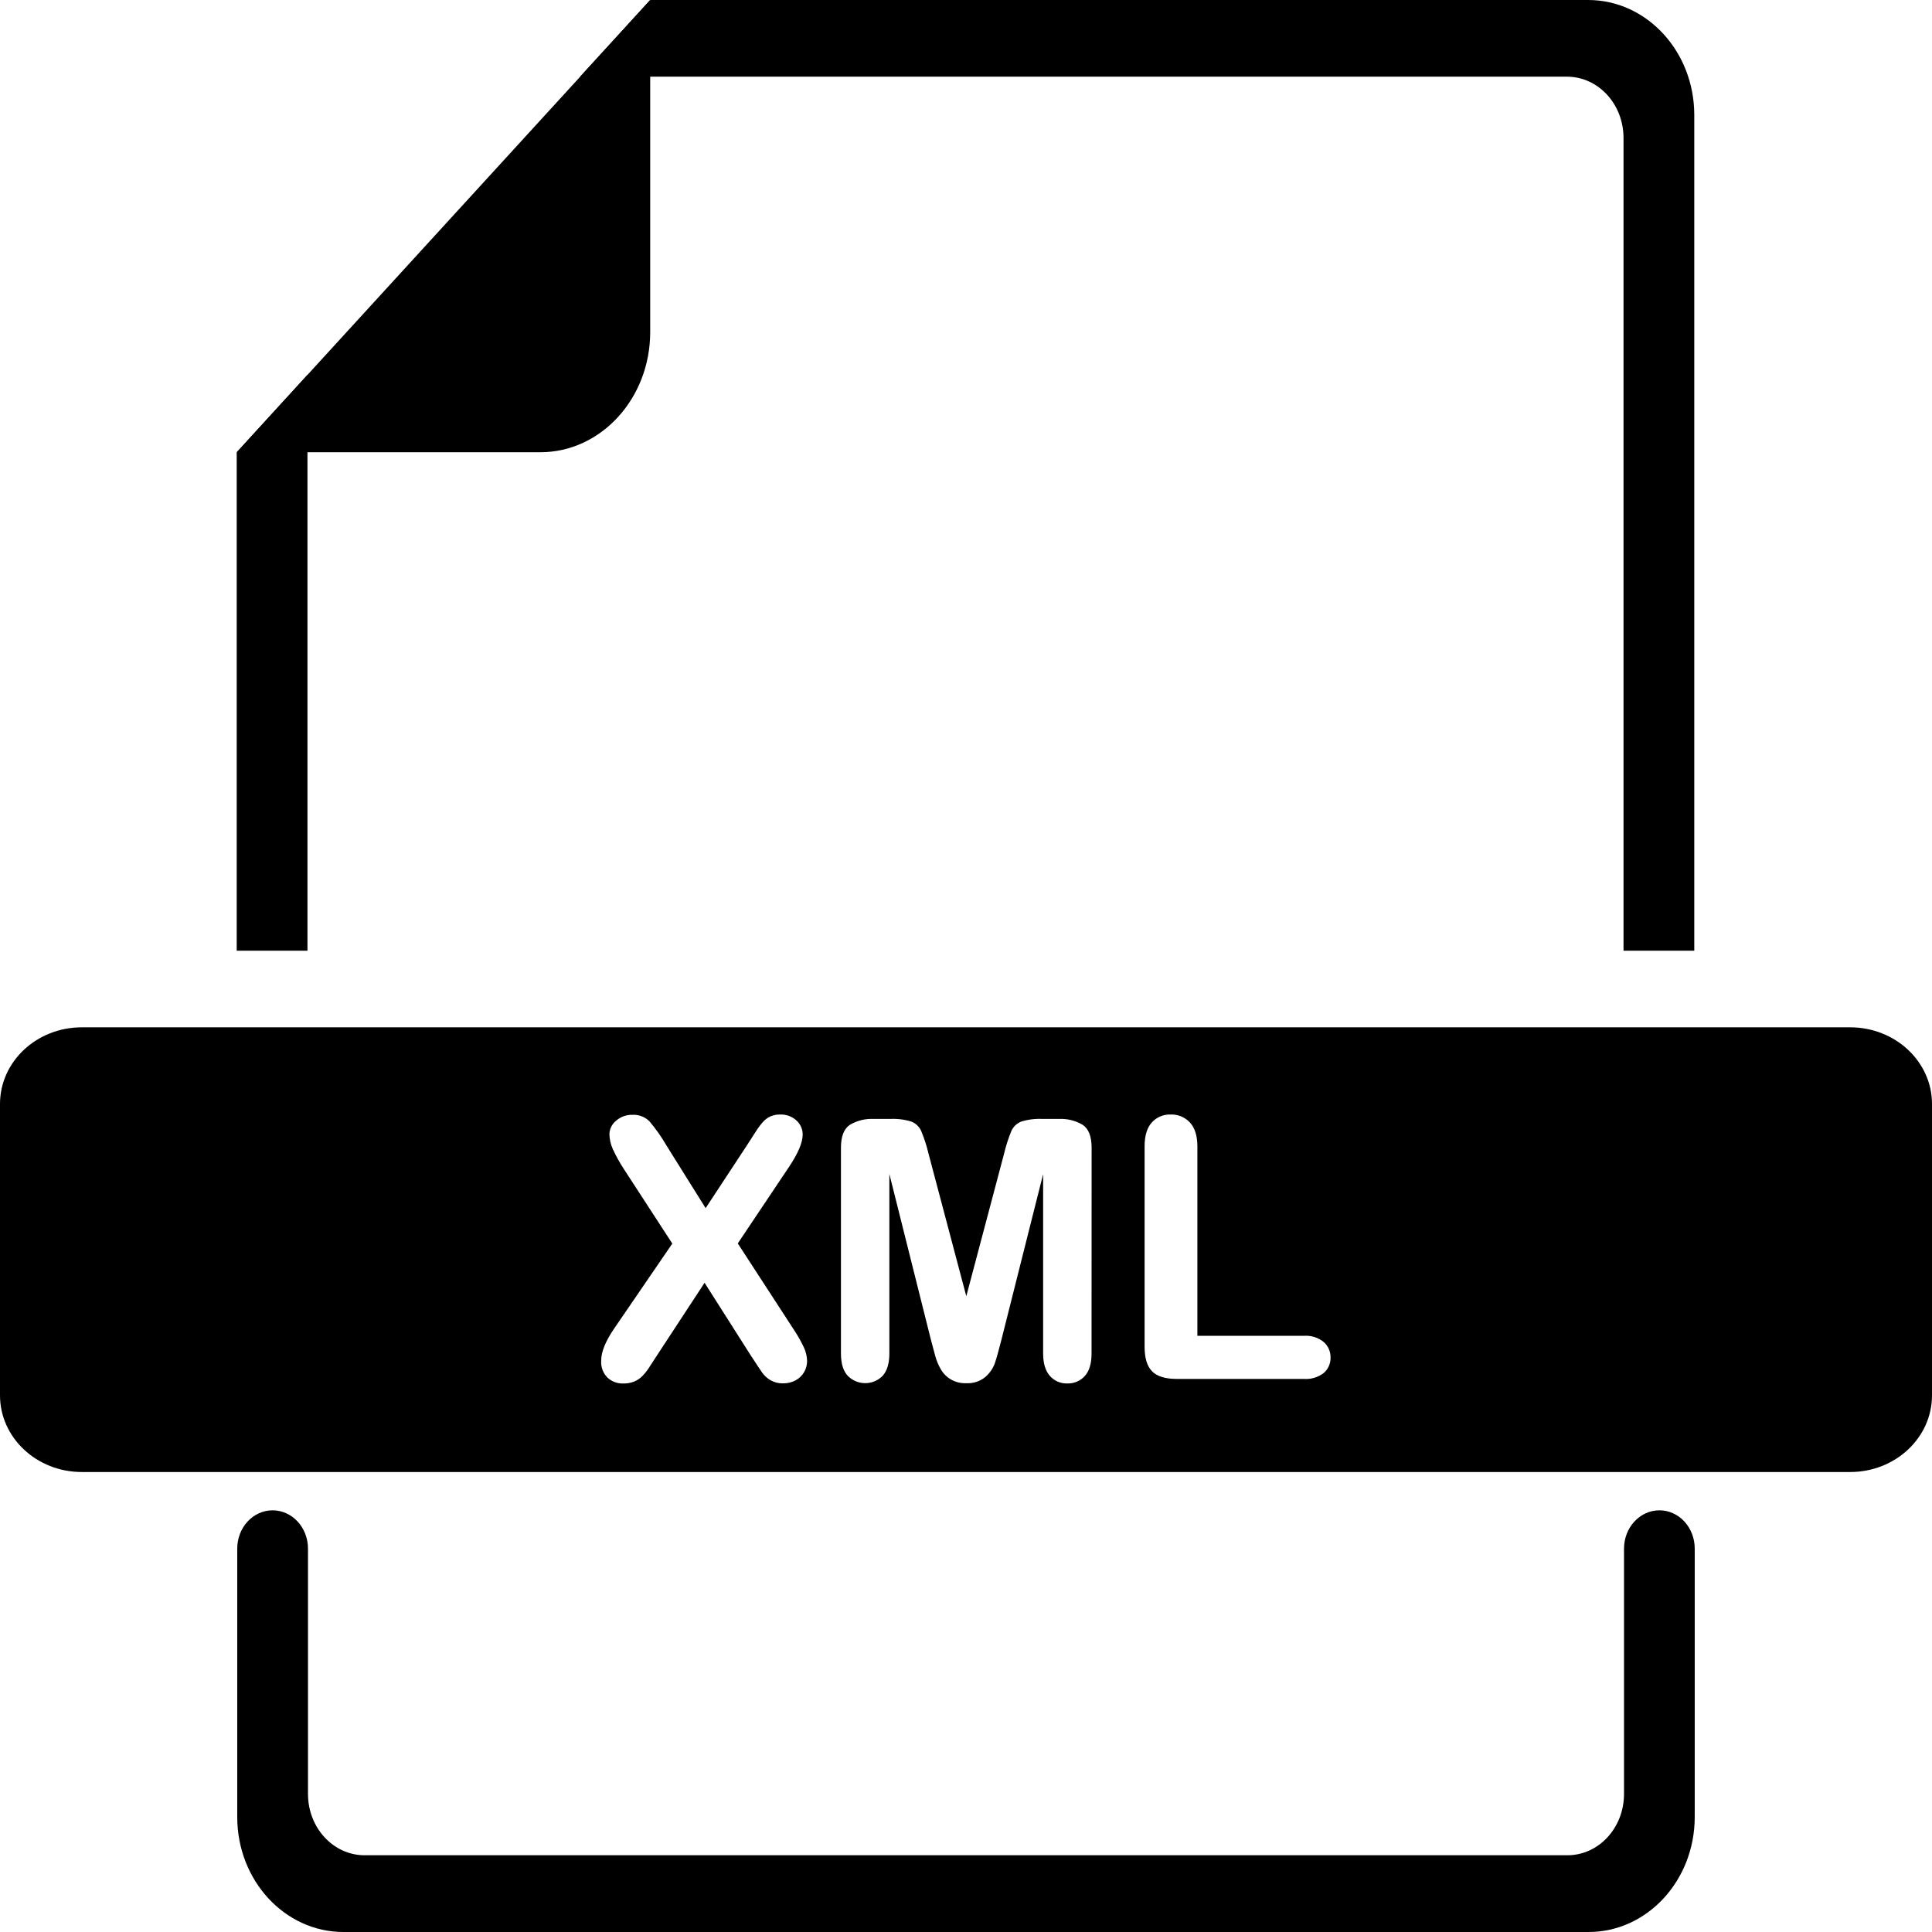 <svg width="512" height="512" viewBox="0 0 512 512" fill="none" xmlns="http://www.w3.org/2000/svg">
<path d="M449 30.48V251.94H430.25V36.57C430.25 27.57 423.54 20.32 415.25 20.32H153.73L172.31 0H420.87C436.4 0 449 13.65 449 30.48Z" fill="black"/>
<path d="M81.48 99.35V251.94H62.73V119.87L81.48 99.35Z" fill="black"/>
<path d="M172.31 0V88C172.31 105.59 159.26 119.85 143.19 119.85H62.73L81.48 99.35L153.73 20.35L172.31 0Z" fill="black"/>
<path d="M490.31 272.25H21.69C9.69 272.25 0 281.35 0 292.57V369.78C0 381 9.71 390.1 21.69 390.1H490.31C502.31 390.1 512 381 512 369.78V292.57C512 281.35 502.29 272.25 490.31 272.25ZM213.09 363.64C212.552 364.558 211.769 365.309 210.83 365.81C209.819 366.349 208.686 366.621 207.54 366.6C206.376 366.638 205.223 366.355 204.21 365.78C203.34 365.277 202.587 364.595 202 363.78C201.44 362.96 200.38 361.38 198.85 359.03L186.72 339.95L173.85 359.59C172.85 361.16 172.13 362.26 171.71 362.88C171.262 363.542 170.749 364.159 170.18 364.72C169.572 365.32 168.856 365.798 168.07 366.13C167.156 366.488 166.181 366.661 165.2 366.64C163.648 366.696 162.136 366.139 160.99 365.09C160.408 364.5 159.958 363.792 159.67 363.015C159.382 362.237 159.263 361.407 159.32 360.58C159.32 358.26 160.467 355.427 162.76 352.08L178.17 329.56L165.17 309.56C164.135 307.961 163.216 306.29 162.42 304.56C161.842 303.304 161.529 301.942 161.5 300.56C161.516 299.875 161.683 299.201 161.989 298.588C162.295 297.974 162.732 297.436 163.27 297.01C164.451 295.957 165.989 295.396 167.57 295.44C168.403 295.391 169.237 295.518 170.017 295.812C170.798 296.107 171.507 296.563 172.1 297.15C173.786 299.134 175.288 301.266 176.59 303.52L187 320.17L198 303.44L200.33 299.82C200.88 298.94 201.502 298.107 202.19 297.33C202.746 296.702 203.427 296.198 204.19 295.85C205.002 295.507 205.878 295.34 206.76 295.36C208.344 295.294 209.89 295.859 211.06 296.93C211.585 297.401 212.004 297.978 212.29 298.622C212.576 299.267 212.723 299.965 212.72 300.67C212.72 302.77 211.517 305.62 209.11 309.22L195.52 329.52L210.13 352C211.214 353.591 212.173 355.262 213 357C213.556 358.153 213.859 359.411 213.89 360.69C213.89 361.727 213.614 362.745 213.09 363.64V363.64ZM289.27 358.71C289.27 361.34 288.69 363.31 287.51 364.63C286.92 365.291 286.19 365.814 285.374 366.159C284.558 366.505 283.676 366.666 282.79 366.63C281.93 366.652 281.075 366.484 280.287 366.138C279.499 365.793 278.797 365.278 278.23 364.63C277.043 363.297 276.447 361.323 276.44 358.71V311.15L265.4 355C264.68 357.85 264.09 359.95 263.64 361.28C263.125 362.689 262.257 363.942 261.12 364.92C259.697 366.086 257.886 366.672 256.05 366.56C254.684 366.622 253.328 366.303 252.132 365.639C250.937 364.975 249.949 363.992 249.28 362.8C248.631 361.656 248.133 360.432 247.8 359.16C247.44 357.83 247.07 356.44 246.69 355L235.69 311.11V358.67C235.69 361.297 235.103 363.27 233.93 364.59C233.327 365.211 232.606 365.704 231.809 366.041C231.012 366.377 230.155 366.551 229.29 366.551C228.425 366.551 227.568 366.377 226.771 366.041C225.974 365.704 225.253 365.211 224.65 364.59C223.45 363.29 222.86 361.31 222.86 358.65V304.19C222.86 301.183 223.643 299.153 225.21 298.1C227.122 296.961 229.328 296.415 231.55 296.53H235.88C237.794 296.43 239.71 296.67 241.54 297.24C242.711 297.704 243.65 298.614 244.15 299.77C244.949 301.717 245.594 303.723 246.08 305.77L256.08 343.51L266.08 305.77C266.564 303.723 267.206 301.717 268 299.77C268.503 298.616 269.441 297.707 270.61 297.24C272.443 296.671 274.363 296.431 276.28 296.53H280.6C282.822 296.414 285.029 296.96 286.94 298.1C288.507 299.147 289.29 301.177 289.29 304.19L289.27 358.71ZM350.8 363.86C349.31 365.004 347.453 365.563 345.58 365.43H311.88C308.84 365.43 306.657 364.763 305.33 363.43C303.99 362.08 303.33 359.9 303.33 356.9V303.81C303.33 301 303.96 298.88 305.23 297.47C305.859 296.775 306.632 296.225 307.496 295.861C308.36 295.496 309.293 295.325 310.23 295.36C311.179 295.322 312.124 295.49 313.003 295.85C313.881 296.211 314.671 296.757 315.32 297.45C316.62 298.84 317.32 300.96 317.32 303.81V354H345.61C347.486 353.873 349.341 354.463 350.8 355.65C351.386 356.164 351.851 356.8 352.164 357.514C352.477 358.227 352.629 359.001 352.61 359.78C352.627 360.551 352.474 361.317 352.161 362.022C351.848 362.728 351.383 363.355 350.8 363.86V363.86Z" fill="black"/>
<path d="M439.76 400.25C434.58 400.25 430.38 404.8 430.38 410.41V475.41C430.38 484.41 423.67 491.66 415.38 491.66H96.62C88.33 491.66 81.62 484.39 81.62 475.41V410.41C81.62 404.8 77.42 400.25 72.24 400.25C67.06 400.25 62.87 404.8 62.87 410.41V481.52C62.87 498.35 75.47 512 91 512H421C436.52 512 449.12 498.35 449.12 481.52V410.41C449.13 404.8 444.94 400.25 439.76 400.25Z" fill="black"/>
</svg>
